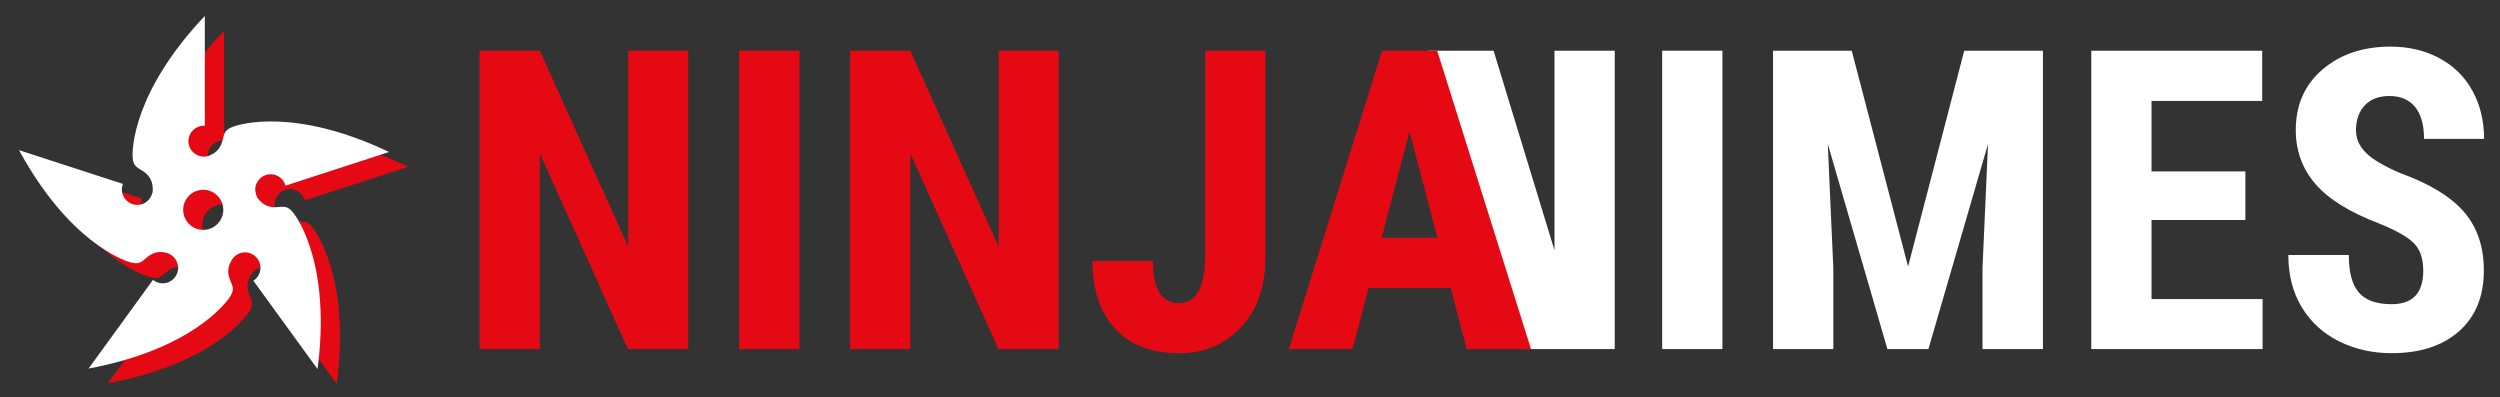 <?xml version="1.0" encoding="utf-8"?>
<!-- Generator: Adobe Illustrator 23.0.3, SVG Export Plug-In . SVG Version: 6.00 Build 0)  -->
<svg version="1.1" id="Calque_1" xmlns="http://www.w3.org/2000/svg" xmlns:xlink="http://www.w3.org/1999/xlink" x="0px" y="0px"
	 viewBox="0 0 1259 200" style="enable-background:new 0 0 1259 200;" xml:space="preserve">
<rect x="0" y="0" width="1259" height="200" fill="#333333" stroke="none"/>
<style type="text/css">
	.st0{fill:#E50914;}
	.st1{fill:#FFFFFF;}
</style>
<g>
	<g>
		<g>
			<path class="st0" d="M146.01,95.19c3.58,0,6.57,2.43,7.47,5.73l52.14-16.94c-47.38-22.53-75.05-14.04-78.54-12.73
				c-5.61,2.09-4.27,4.74-5.95,8.86c-1.27,3.12-3.62,4.66-5.51,5.46c-0.16,0.08-0.33,0.14-0.5,0.21c-0.14,0.05-0.3,0.14-0.43,0.18
				c-0.09,0.03-0.54,0.17-0.68,0.21c-0.63,0.17-1.48,0.14-1.65,0.14c-4.3,0-7.78-3.48-7.78-7.78c0-4.3,3.48-7.78,7.78-7.78
				c0.16,0,0.32,0.04,0.48,0.05v-0.04V15.46C76.78,53.56,76.31,82.5,76.47,86.22c0.26,5.98,3.19,5.53,6.59,8.4
				c3.02,2.54,3.56,5.88,3.58,7.93c0,0.1,0.03,0.19,0.03,0.29c0,0.14-0.03,0.28-0.04,0.42c-0.04,0.65-0.1,1.06-0.11,1.11
				c-0.04,0.17-0.1,0.33-0.15,0.5l-0.05-0.02c-0.89,3.32-3.89,5.78-7.49,5.78c-4.3,0-7.78-3.49-7.78-7.78c0-0.98,0.2-1.92,0.54-2.79
				l-52.31-17c25.09,46.08,52.46,55.47,56.05,56.47c5.76,1.6,6.24-1.33,10.02-3.68c3.35-2.08,6.69-1.57,8.65-0.95
				c0.1,0.03,0.54,0.18,0.67,0.23c0.61,0.23,1.18,0.71,1.18,0.71c2.13,1.39,3.55,3.78,3.55,6.52c0,4.3-3.49,7.78-7.78,7.78
				c-1.86,0-3.54-0.68-4.88-1.76l-32.44,44.65c51.58-9.62,68.97-32.76,71.03-35.86c3.31-4.99,0.67-6.34-0.4-10.67
				c-0.8-3.23,0.17-5.88,1.2-7.63c1.27-2.57,3.89-4.35,6.95-4.35c4.3,0,7.78,3.48,7.78,7.78c0,2.74-1.42,5.14-3.56,6.52l32.31,44.47
				c6.79-52.03-9.84-75.71-12.16-78.63c-3.72-4.68-5.83-2.59-10.27-2.91c-3.15-0.23-5.28-1.79-6.65-3.26
				c-0.08-0.08-0.14-0.17-0.22-0.26c-0.24-0.27-0.5-0.55-0.69-0.8c-0.06-0.08-0.33-0.46-0.41-0.58c-0.36-0.55-0.99-2.92-0.99-3.89
				C138.23,98.68,141.71,95.19,146.01,95.19z M112.03,123.21c-5.58,0-10.1-4.52-10.1-10.1c0-5.58,4.52-10.1,10.1-10.1
				c5.58,0,10.1,4.52,10.1,10.1C122.14,118.69,117.61,123.21,112.03,123.21z"/>
		</g>
	</g>
	<g>
		<path class="st0" d="M346.57,175.79h-30.34l-44.37-98.55v98.55h-30.34V25.54h30.34l44.48,98.66V25.54h30.24V175.79z"/>
	</g>
	<g>
		<path class="st0" d="M402.61,175.79h-30.34V25.54h30.34V175.79z"/>
	</g>
	<g>
		<path class="st0" d="M533.16,175.79h-30.34l-44.37-98.55v98.55H428.1V25.54h30.34l44.48,98.66V25.54h30.24V175.79z"/>
	</g>
	<g>
		<path class="st0" d="M606.94,25.54h30.34v104.02c0,14.58-4.06,26.28-12.18,35.09c-8.12,8.81-18.58,13.21-31.37,13.21
			c-13.76,0-24.46-4.09-32.09-12.28c-7.64-8.19-11.46-19.57-11.46-34.16h30.44c0,14.17,4.37,21.26,13.11,21.26
			c8.81,0,13.21-8.19,13.21-24.56V25.54z"/>
	</g>
	<g>
		<g>
			<g>
				<path class="st1" d="M867.41,175.79h-30.34V25.54h30.34V175.79z"/>
			</g>
		</g>
		<g>
			<g>
				<path class="st1" d="M932.53,25.54l28.38,108.67l28.28-108.67h39.63v150.26h-30.44v-40.66l2.79-62.64l-30.03,103.3h-20.64
					l-30.03-103.3l2.79,62.64v40.66H892.9V25.54H932.53z"/>
			</g>
		</g>
		<g>
			<g>
				<path class="st1" d="M1130.77,110.78h-47.26v39.83h55.93v25.18h-86.27V25.54h86.07v25.28h-55.73v35.5h47.26V110.78z"/>
			</g>
		</g>
		<g>
			<g>
				<path class="st1" d="M1220.35,136.37c0-6.12-1.57-10.75-4.7-13.88c-3.13-3.13-8.82-6.38-17.08-9.75
					c-15.07-5.71-25.9-12.4-32.51-20.07c-6.6-7.67-9.91-16.74-9.91-27.19c0-12.66,4.49-22.82,13.47-30.49
					c8.98-7.67,20.38-11.51,34.21-11.51c9.22,0,17.44,1.94,24.66,5.83c7.22,3.89,12.78,9.37,16.66,16.46
					c3.89,7.09,5.83,15.13,5.83,24.15h-30.24c0-7.02-1.5-12.37-4.49-16.05c-2.99-3.68-7.31-5.52-12.95-5.52
					c-5.3,0-9.43,1.57-12.39,4.7c-2.96,3.13-4.44,7.34-4.44,12.64c0,4.13,1.65,7.86,4.95,11.2c3.3,3.34,9.15,6.79,17.54,10.37
					c14.66,5.3,25.3,11.8,31.94,19.5c6.64,7.71,9.96,17.51,9.96,29.41c0,13.07-4.16,23.29-12.49,30.65
					c-8.33,7.36-19.64,11.04-33.95,11.04c-9.7,0-18.54-2-26.52-5.99c-7.98-3.99-14.23-9.7-18.73-17.13
					c-4.51-7.43-6.76-16.2-6.76-26.32h30.44c0,8.67,1.69,14.96,5.06,18.89c3.37,3.92,8.87,5.88,16.51,5.88
					C1215.05,153.19,1220.35,147.58,1220.35,136.37z"/>
			</g>
		</g>
		<g>
			<polygon class="st1" points="782.84,25.54 782.84,126.07 752.17,25.54 719.07,25.54 766.37,175.79 782.84,175.79 798.01,175.79 
				813.18,175.79 813.18,25.54 			"/>
		</g>
	</g>
	<g>
		<path class="st0" d="M730.58,145.04h-41.38l-8.05,30.75h-32.09L696,25.54h27.76l47.26,150.26h-32.4L730.58,145.04z M695.8,119.75
			h28.07L709.83,66.2L695.8,119.75z"/>
	</g>
	<g>
		<g>
			<path class="st1" d="M136.32,87.75c3.58,0,6.57,2.43,7.47,5.73l52.14-16.94c-47.38-22.53-75.05-14.04-78.54-12.73
				c-5.61,2.09-4.27,4.74-5.95,8.86c-1.27,3.12-3.62,4.66-5.51,5.46c-0.16,0.08-0.33,0.14-0.5,0.21c-0.14,0.05-0.3,0.14-0.43,0.18
				c-0.09,0.03-0.54,0.17-0.68,0.21c-0.63,0.17-1.48,0.14-1.65,0.14c-4.3,0-7.78-3.48-7.78-7.78c0-4.3,3.48-7.78,7.78-7.78
				c0.16,0,0.32,0.04,0.48,0.05v-0.04V8.02c-36.07,38.1-36.54,67.04-36.38,70.76c0.26,5.98,3.19,5.53,6.59,8.4
				c3.02,2.54,3.56,5.88,3.58,7.93c0,0.1,0.03,0.19,0.03,0.29c0,0.14-0.03,0.28-0.04,0.42c-0.04,0.65-0.1,1.06-0.11,1.11
				c-0.04,0.17-0.1,0.33-0.15,0.5l-0.05-0.02c-0.89,3.32-3.89,5.78-7.49,5.78c-4.3,0-7.78-3.49-7.78-7.78c0-0.98,0.2-1.92,0.54-2.79
				l-52.31-17c25.09,46.08,52.46,55.47,56.05,56.47c5.76,1.6,6.24-1.33,10.02-3.68c3.35-2.08,6.69-1.57,8.65-0.95
				c0.1,0.03,0.54,0.18,0.67,0.23c0.61,0.23,1.18,0.71,1.18,0.71c2.13,1.39,3.55,3.78,3.55,6.52c0,4.3-3.49,7.78-7.78,7.78
				c-1.86,0-3.54-0.68-4.88-1.76L44.61,185.6c51.58-9.62,68.97-32.76,71.03-35.86c3.31-4.99,0.67-6.34-0.4-10.67
				c-0.8-3.23,0.17-5.88,1.2-7.63c1.27-2.57,3.89-4.35,6.95-4.35c4.3,0,7.78,3.48,7.78,7.78c0,2.74-1.42,5.14-3.56,6.52l32.31,44.47
				c6.79-52.03-9.84-75.71-12.16-78.63c-3.72-4.68-5.83-2.59-10.27-2.91c-3.15-0.23-5.28-1.79-6.65-3.26
				c-0.08-0.08-0.14-0.17-0.22-0.26c-0.24-0.27-0.5-0.55-0.69-0.8c-0.06-0.08-0.33-0.46-0.41-0.58c-0.36-0.55-0.99-2.92-0.99-3.89
				C128.54,91.24,132.02,87.75,136.32,87.75z M102.35,115.77c-5.58,0-10.1-4.52-10.1-10.1c0-5.58,4.52-10.1,10.1-10.1
				c5.58,0,10.1,4.52,10.1,10.1C112.45,111.25,107.93,115.77,102.35,115.77z"/>
		</g>
	</g>
</g>
</svg>
